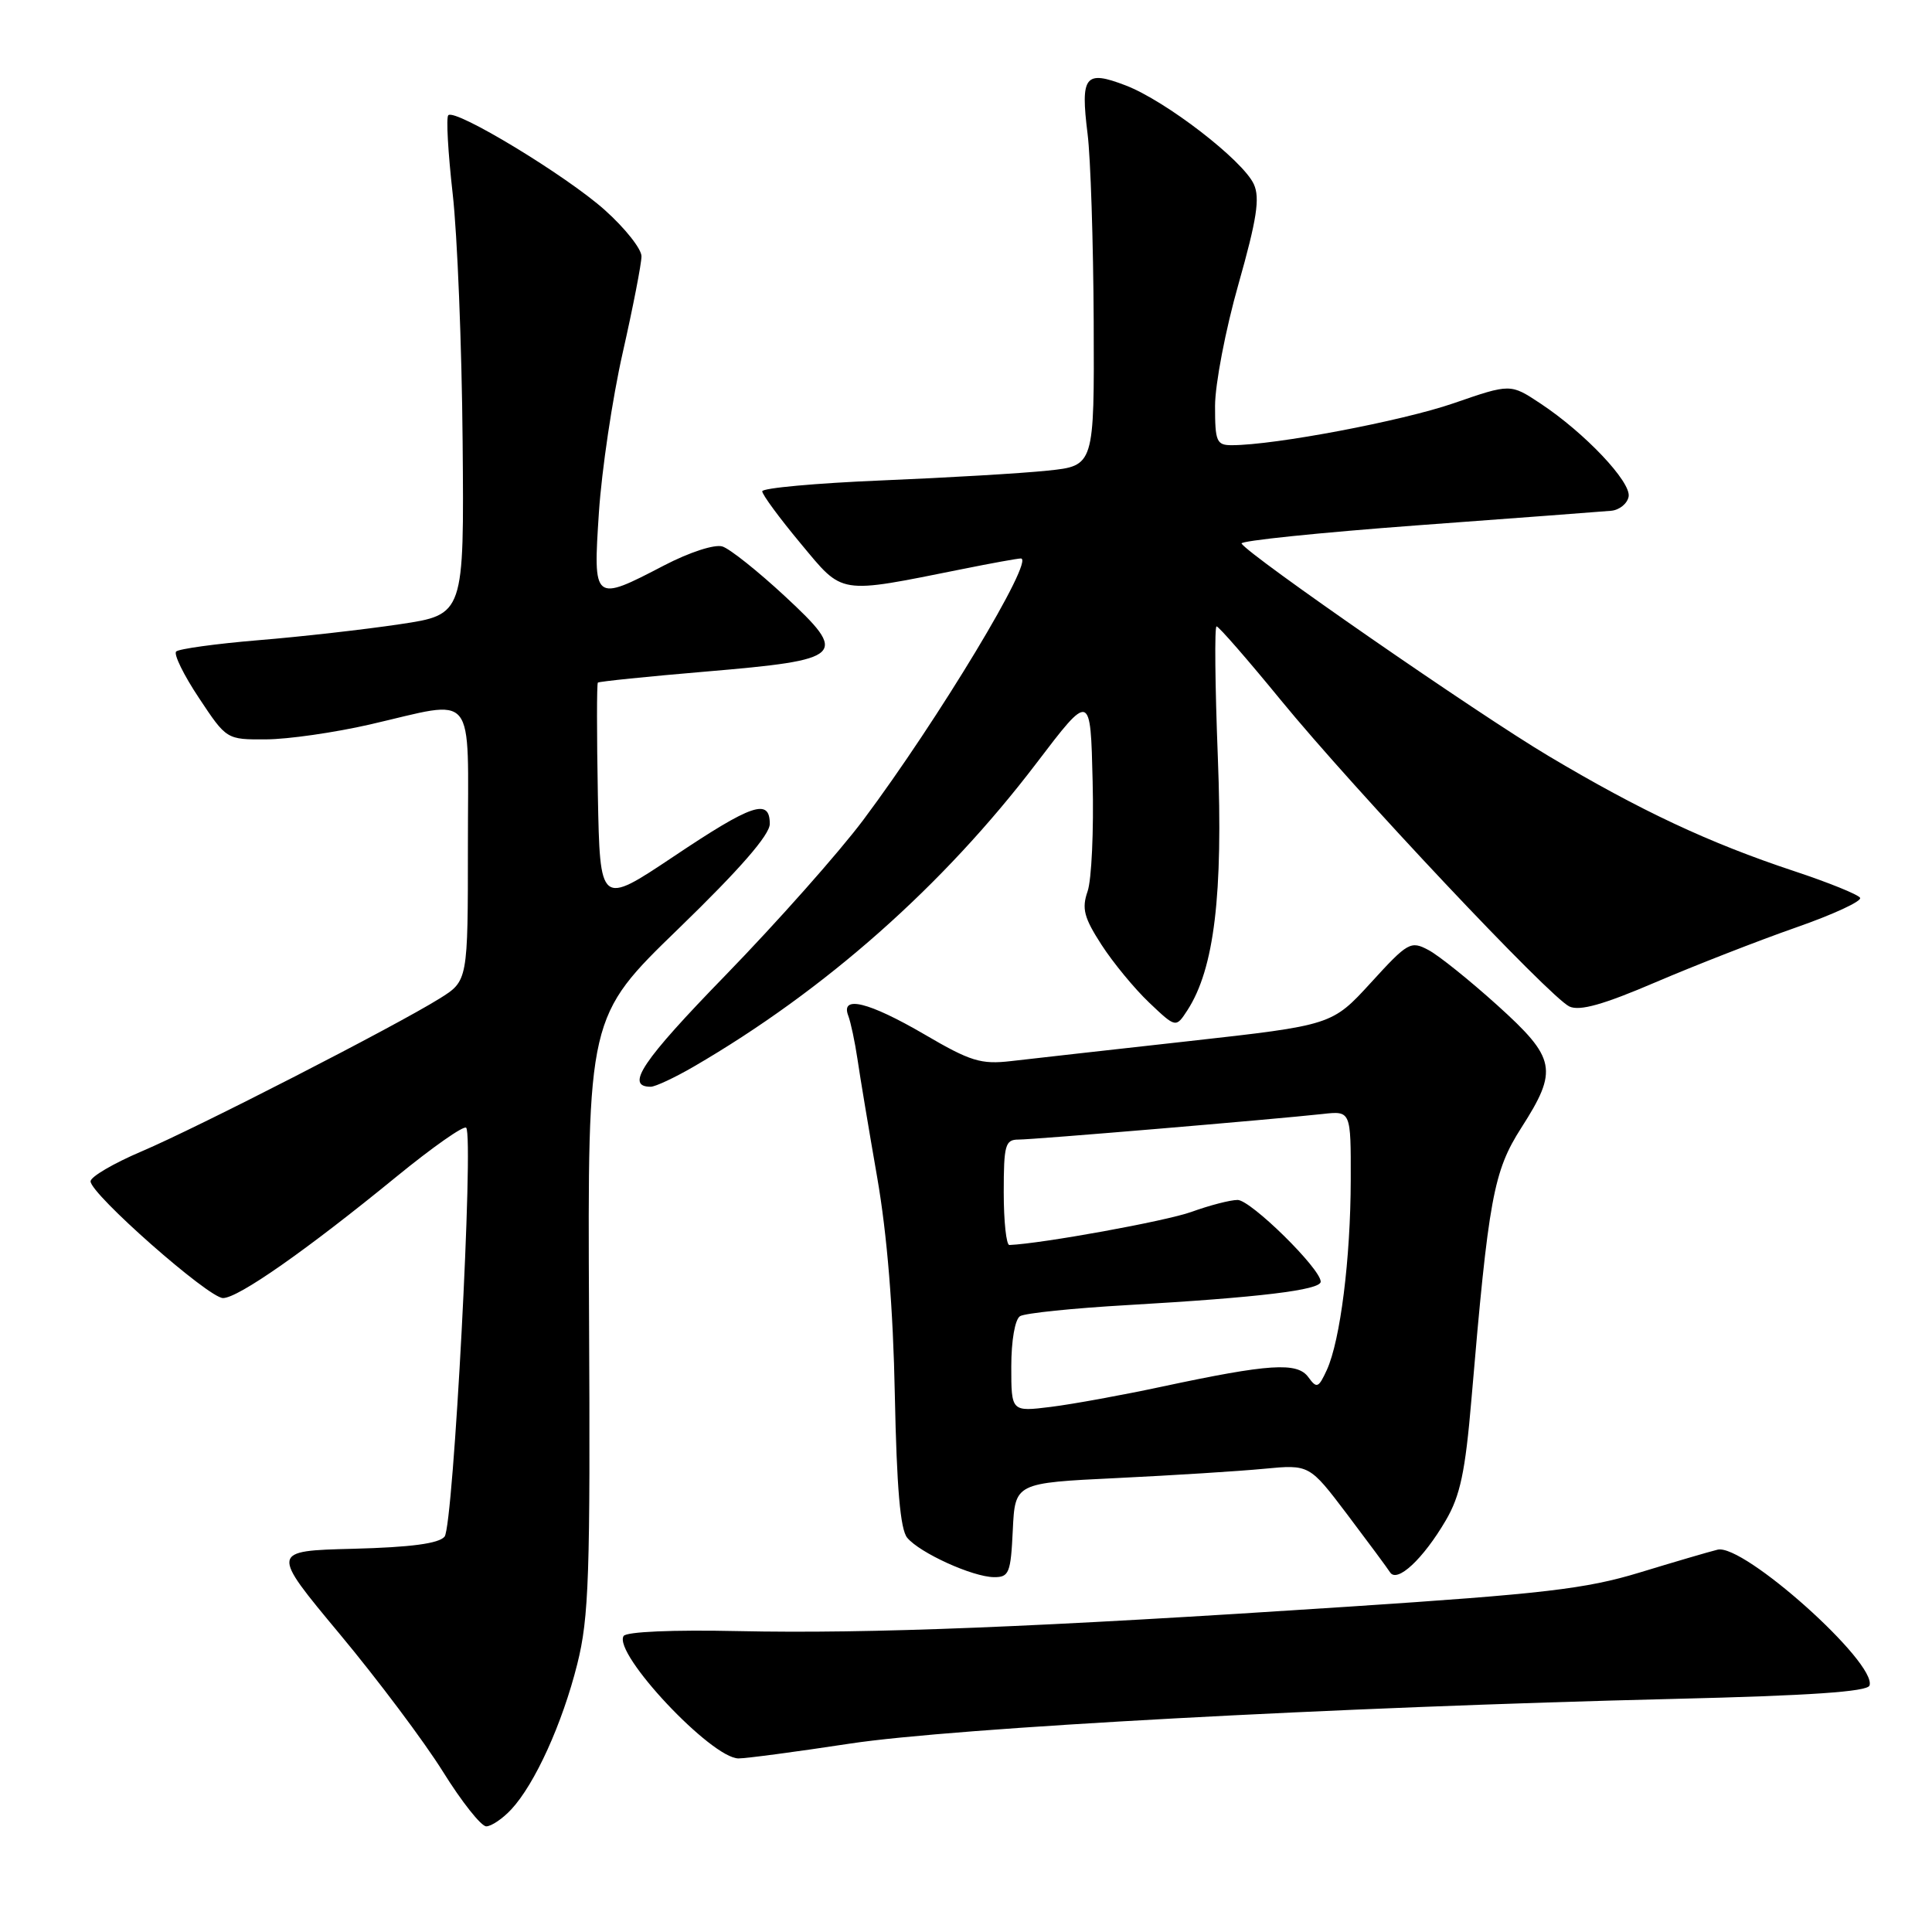 <?xml version="1.0" encoding="UTF-8" standalone="no"?>
<!DOCTYPE svg PUBLIC "-//W3C//DTD SVG 1.1//EN" "http://www.w3.org/Graphics/SVG/1.1/DTD/svg11.dtd" >
<svg xmlns="http://www.w3.org/2000/svg" xmlns:xlink="http://www.w3.org/1999/xlink" version="1.1" viewBox="0 0 256 256">
 <g >
 <path fill="currentColor"
d=" M 67.75 239.75 C 70.87 236.40 74.51 228.40 76.49 220.50 C 78.04 214.33 78.23 208.80 78.05 174.11 C 77.86 134.72 77.86 134.72 89.93 123.03 C 98.04 115.17 102.00 110.62 102.00 109.17 C 102.00 105.73 99.67 106.52 89.23 113.51 C 79.50 120.01 79.50 120.01 79.22 105.37 C 79.07 97.31 79.07 90.60 79.22 90.45 C 79.38 90.30 85.80 89.64 93.50 88.99 C 111.98 87.42 112.52 86.91 103.98 78.98 C 100.42 75.68 96.71 72.72 95.72 72.41 C 94.69 72.09 91.37 73.17 88.00 74.92 C 78.63 79.80 78.58 79.76 79.36 67.88 C 79.73 62.32 81.14 52.81 82.51 46.75 C 83.88 40.69 85.00 34.93 85.00 33.96 C 85.00 32.98 82.82 30.23 80.15 27.84 C 75.07 23.29 60.32 14.35 59.40 15.27 C 59.10 15.56 59.37 20.24 59.98 25.65 C 60.60 31.07 61.19 45.84 61.30 58.47 C 61.50 81.44 61.50 81.44 53.00 82.71 C 48.33 83.41 39.88 84.37 34.24 84.83 C 28.60 85.30 23.69 85.98 23.34 86.33 C 22.99 86.68 24.34 89.45 26.36 92.48 C 30.02 98.00 30.02 98.00 35.26 97.97 C 38.14 97.96 44.33 97.07 49.00 96.00 C 63.33 92.71 62.00 91.07 62.00 111.99 C 62.00 129.97 62.00 129.97 58.25 132.31 C 52.33 136.00 26.18 149.41 18.75 152.57 C 15.04 154.15 12.00 155.93 12.00 156.53 C 12.00 158.22 27.64 172.00 29.55 172.00 C 31.56 172.00 40.59 165.68 52.55 155.90 C 57.30 152.02 61.44 149.11 61.77 149.43 C 62.81 150.48 60.08 202.20 58.91 203.61 C 58.15 204.53 54.44 205.02 46.82 205.22 C 35.84 205.50 35.84 205.50 45.00 216.50 C 50.04 222.55 56.20 230.76 58.69 234.75 C 61.17 238.74 63.76 242.00 64.43 242.00 C 65.10 242.00 66.60 240.99 67.75 239.75 Z  M 112.60 231.04 C 126.30 228.95 177.25 226.19 221.92 225.11 C 239.78 224.68 247.45 224.16 247.72 223.34 C 248.72 220.34 231.01 204.50 227.59 205.34 C 226.44 205.62 221.78 206.99 217.22 208.38 C 210.15 210.53 204.53 211.19 178.72 212.89 C 137.48 215.61 115.18 216.50 97.87 216.13 C 89.16 215.94 82.99 216.21 82.63 216.78 C 81.21 219.09 94.27 233.00 97.86 233.00 C 98.88 233.00 105.51 232.12 112.60 231.04 Z  M 134.20 202.75 C 134.50 196.50 134.50 196.50 148.00 195.85 C 155.43 195.49 164.20 194.94 167.50 194.62 C 173.50 194.05 173.50 194.05 178.50 200.65 C 181.25 204.29 183.81 207.75 184.19 208.34 C 185.12 209.80 188.57 206.59 191.58 201.45 C 193.48 198.21 194.16 195.01 194.97 185.45 C 197.24 158.74 197.89 155.21 201.58 149.44 C 206.50 141.76 206.20 140.24 198.38 133.18 C 194.74 129.90 190.65 126.61 189.29 125.89 C 186.93 124.63 186.55 124.84 181.66 130.20 C 176.50 135.84 176.50 135.84 157.50 137.96 C 147.05 139.12 136.46 140.31 133.97 140.60 C 129.98 141.06 128.60 140.64 122.49 137.06 C 115.11 132.76 111.34 131.83 112.40 134.59 C 112.73 135.46 113.28 138.05 113.62 140.34 C 113.95 142.63 115.13 149.68 116.23 156.00 C 117.55 163.58 118.35 173.42 118.57 184.85 C 118.82 197.12 119.29 202.65 120.21 203.76 C 121.88 205.77 128.87 208.95 131.70 208.98 C 133.71 209.00 133.93 208.44 134.20 202.75 Z  M 91.91 141.34 C 109.32 131.22 124.96 117.38 137.33 101.13 C 144.50 91.71 144.50 91.71 144.78 103.54 C 144.94 110.05 144.64 116.60 144.11 118.11 C 143.32 120.39 143.63 121.59 145.95 125.18 C 147.48 127.55 150.33 131.01 152.28 132.86 C 155.81 136.21 155.81 136.21 157.34 133.86 C 160.90 128.36 162.08 118.56 161.37 100.34 C 161.00 90.80 160.92 83.00 161.20 83.00 C 161.49 83.00 165.31 87.39 169.70 92.75 C 179.46 104.67 205.37 132.17 207.96 133.37 C 209.33 134.00 212.48 133.11 219.38 130.15 C 224.62 127.91 232.97 124.65 237.94 122.91 C 242.90 121.18 246.75 119.40 246.47 118.96 C 246.20 118.52 242.27 116.93 237.74 115.43 C 226.46 111.69 217.37 107.43 205.17 100.16 C 195.79 94.58 165.50 73.61 164.51 72.02 C 164.29 71.66 174.77 70.58 187.80 69.61 C 200.84 68.65 212.40 67.78 213.49 67.68 C 214.58 67.58 215.62 66.74 215.80 65.81 C 216.17 63.88 209.99 57.35 204.11 53.46 C 200.14 50.83 200.14 50.83 192.59 53.44 C 185.77 55.79 168.94 58.98 163.25 58.99 C 161.20 59.00 161.00 58.53 161.00 53.80 C 161.00 50.93 162.39 43.67 164.10 37.66 C 166.54 29.04 166.97 26.23 166.14 24.41 C 164.70 21.25 154.46 13.35 149.16 11.32 C 143.76 9.25 143.15 10.02 144.11 17.74 C 144.51 20.91 144.87 32.10 144.92 42.61 C 145.00 61.72 145.00 61.72 138.81 62.36 C 135.40 62.72 125.50 63.30 116.81 63.66 C 108.11 64.02 101.00 64.67 101.00 65.10 C 101.00 65.54 103.28 68.64 106.08 72.00 C 111.80 78.87 110.91 78.73 127.50 75.41 C 131.35 74.63 134.85 74.00 135.27 74.00 C 137.20 74.00 124.28 95.43 114.38 108.66 C 111.15 112.97 102.95 122.21 96.16 129.20 C 85.07 140.60 82.79 144.00 86.22 144.00 C 86.83 144.00 89.39 142.80 91.91 141.34 Z  M 134.00 181.09 C 134.00 177.63 134.49 174.82 135.16 174.40 C 135.80 174.00 142.22 173.34 149.41 172.93 C 166.86 171.92 175.00 170.94 175.00 169.83 C 175.00 168.11 165.73 159.00 163.99 159.00 C 163.03 159.00 160.28 159.71 157.88 160.58 C 154.47 161.81 138.10 164.78 133.75 164.97 C 133.34 164.99 133.00 161.85 133.00 158.00 C 133.00 151.72 133.20 151.00 134.95 151.00 C 137.00 151.00 168.77 148.32 175.25 147.61 C 179.00 147.19 179.00 147.19 178.98 156.35 C 178.96 166.79 177.60 177.59 175.82 181.51 C 174.71 183.92 174.48 184.02 173.36 182.48 C 171.89 180.46 168.19 180.70 154.00 183.73 C 148.78 184.85 142.14 186.06 139.25 186.42 C 134.00 187.07 134.00 187.07 134.00 181.09 Z "/>
</g>
</svg>